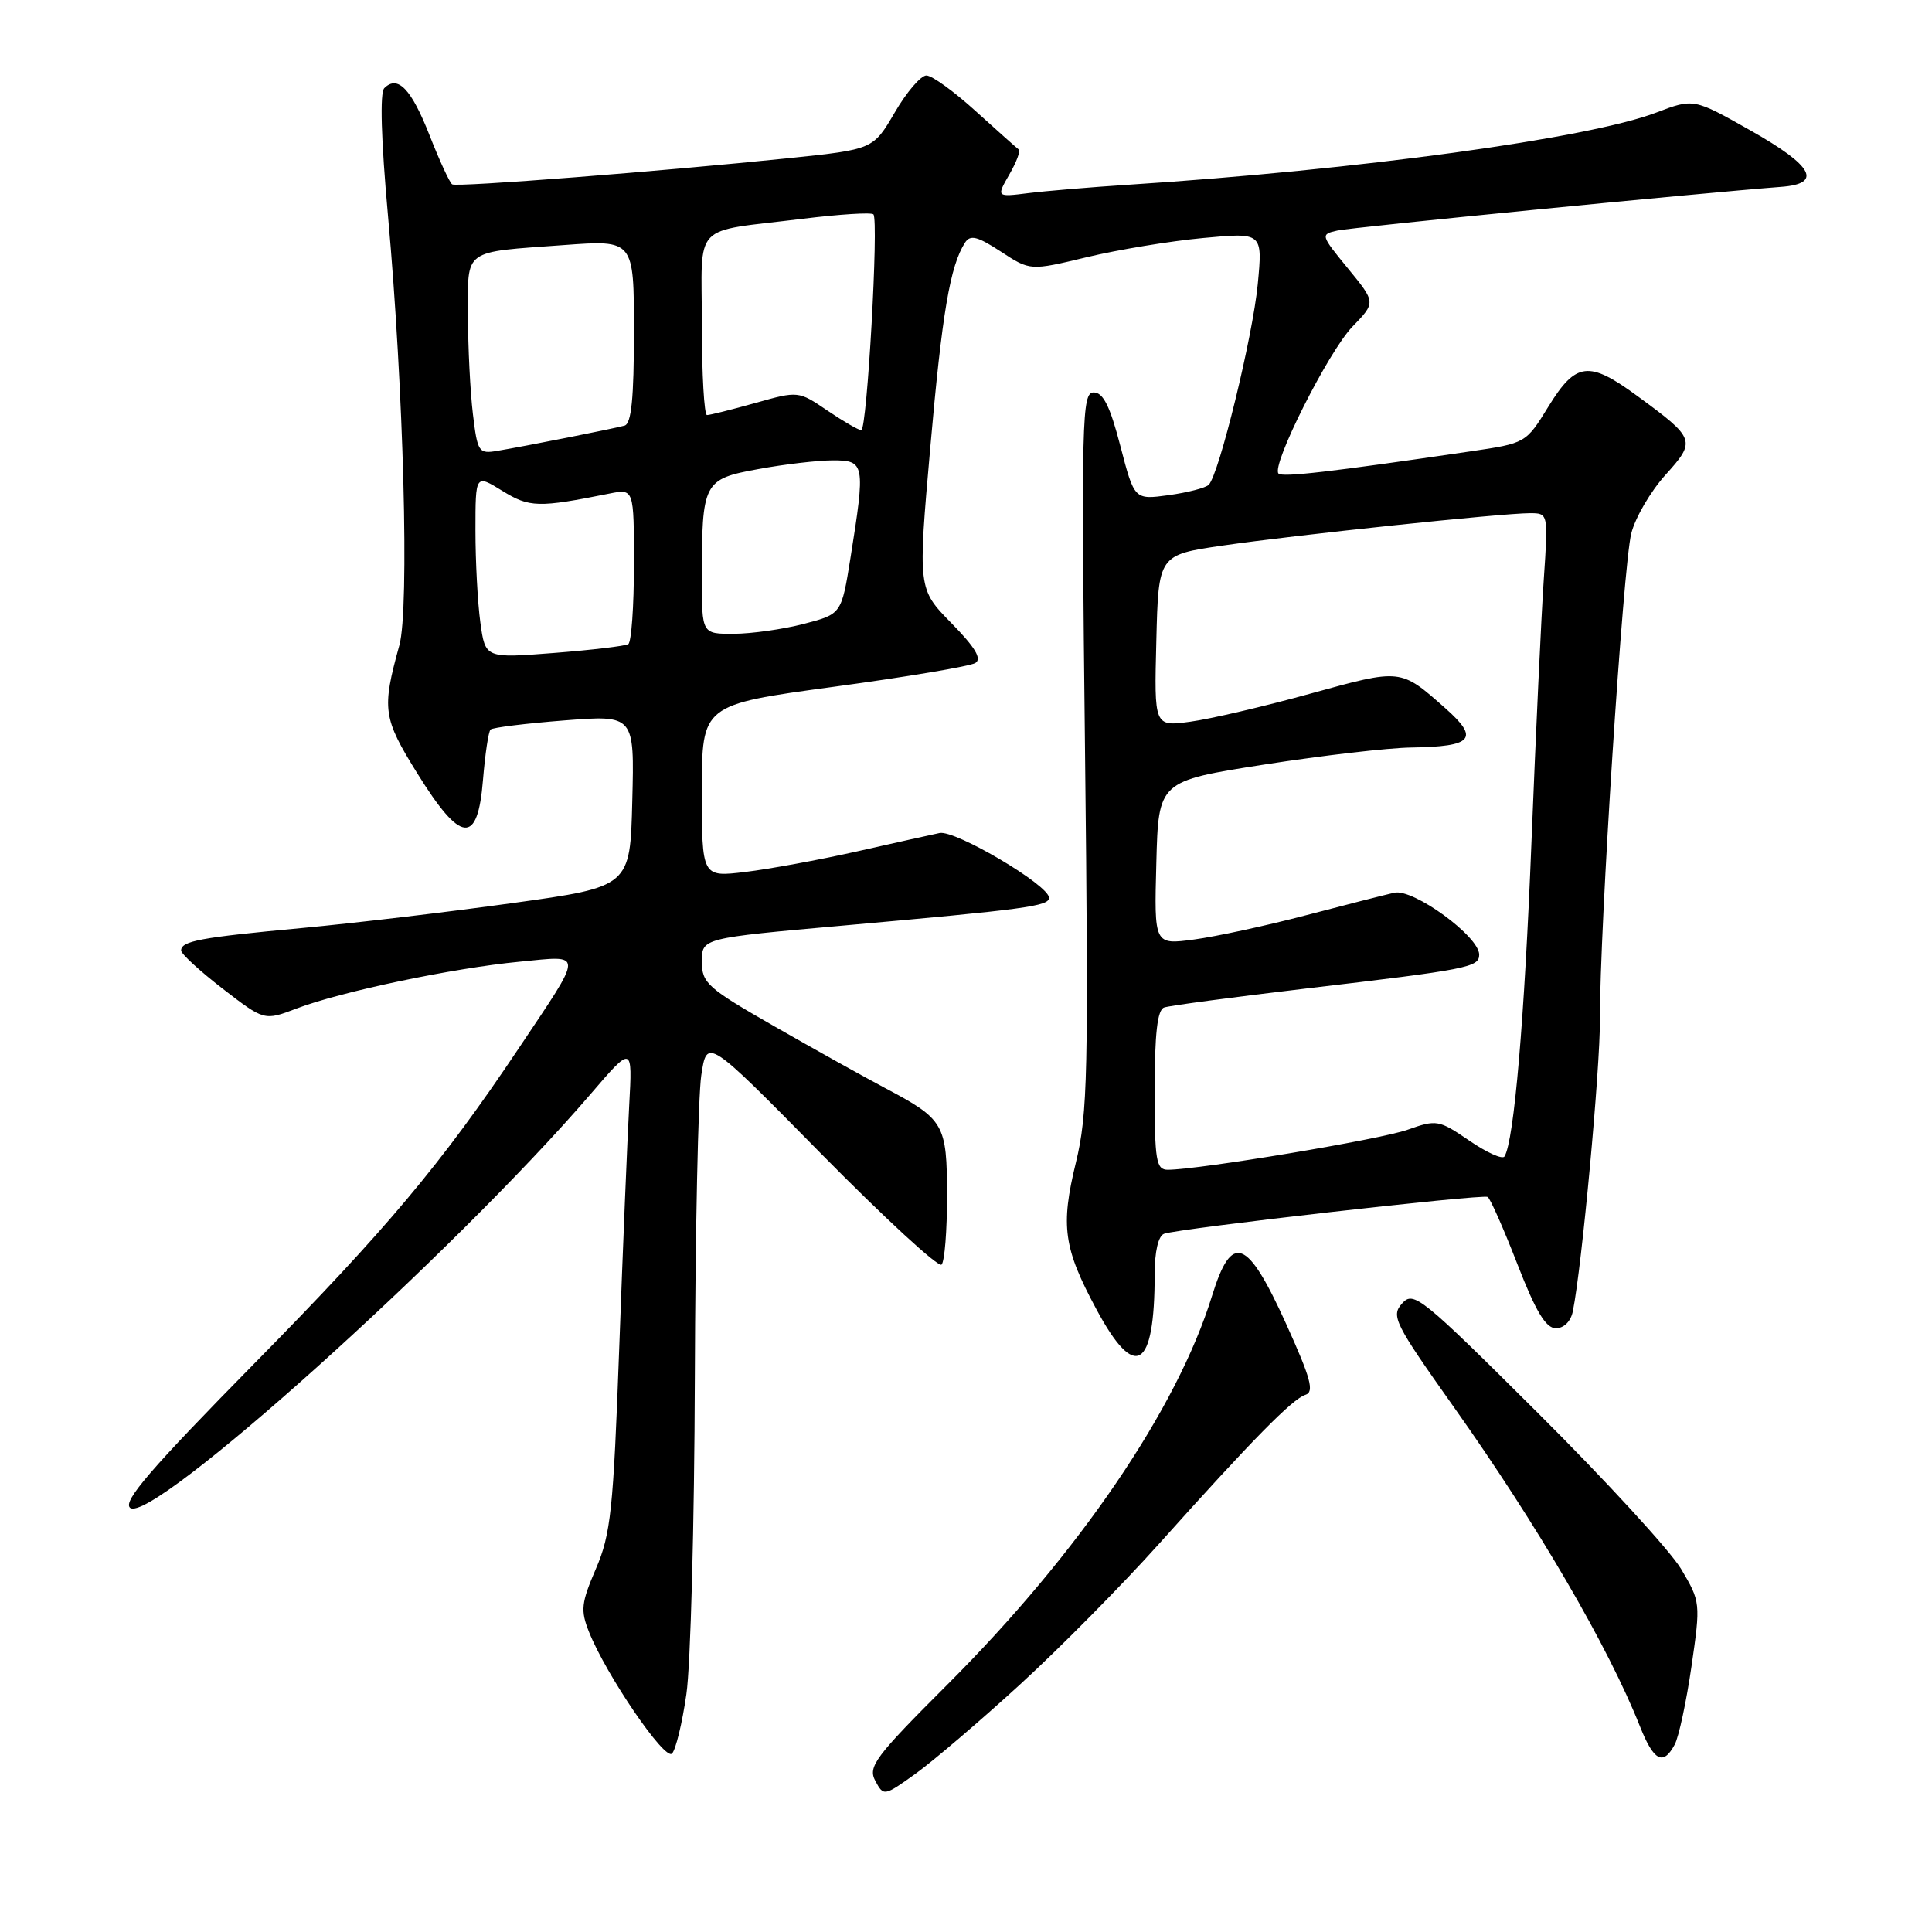 <?xml version="1.0" encoding="UTF-8" standalone="no"?>
<!DOCTYPE svg PUBLIC "-//W3C//DTD SVG 1.1//EN" "http://www.w3.org/Graphics/SVG/1.1/DTD/svg11.dtd" >
<svg xmlns="http://www.w3.org/2000/svg" xmlns:xlink="http://www.w3.org/1999/xlink" version="1.1" viewBox="0 0 256 256">
 <g >
 <path fill="currentColor"
d=" M 135.13 223.23 C 140.38 218.43 148.69 210.02 153.59 204.55 C 165.89 190.82 171.24 185.37 172.98 184.82 C 174.18 184.44 173.68 182.62 170.42 175.42 C 165.25 164.02 163.22 163.25 160.60 171.71 C 155.98 186.68 142.99 205.76 125.54 223.21 C 115.95 232.79 114.98 234.09 115.98 235.97 C 117.09 238.03 117.14 238.02 121.34 235.01 C 123.67 233.33 129.87 228.04 135.13 223.23 Z  M 90.95 224.48 C 91.51 220.64 92.01 201.75 92.07 182.50 C 92.13 163.25 92.51 145.25 92.92 142.50 C 93.67 137.50 93.67 137.50 108.84 152.91 C 117.19 161.38 124.35 167.98 124.76 167.57 C 125.17 167.16 125.49 163.05 125.49 158.44 C 125.47 148.90 125.14 148.33 117.22 144.14 C 114.48 142.69 107.91 139.03 102.62 136.00 C 93.72 130.91 93.00 130.27 93.00 127.40 C 93.00 124.31 93.00 124.31 111.75 122.64 C 135.95 120.48 139.00 120.07 139.00 118.96 C 139.00 117.29 126.58 109.95 124.50 110.38 C 123.40 110.61 118.45 111.71 113.50 112.83 C 108.55 113.94 101.91 115.16 98.75 115.54 C 93.00 116.23 93.00 116.23 93.00 104.80 C 93.00 93.38 93.00 93.38 110.49 91.00 C 120.11 89.70 128.55 88.28 129.24 87.85 C 130.13 87.30 129.22 85.78 126.06 82.56 C 121.62 78.03 121.62 78.03 123.27 59.27 C 124.83 41.48 125.89 35.23 127.87 32.15 C 128.57 31.07 129.51 31.31 132.62 33.34 C 136.50 35.88 136.50 35.88 144.00 34.08 C 148.12 33.09 155.06 31.94 159.40 31.54 C 167.31 30.80 167.31 30.80 166.66 37.65 C 166.00 44.57 161.54 62.86 160.16 64.24 C 159.75 64.65 157.37 65.26 154.86 65.61 C 150.31 66.23 150.31 66.23 148.46 59.12 C 147.09 53.83 146.18 52.00 144.92 52.00 C 143.35 52.00 143.27 55.35 143.77 99.45 C 144.25 142.27 144.13 147.59 142.56 154.05 C 140.51 162.47 140.92 165.38 145.28 173.49 C 150.42 183.07 153.00 181.52 153.00 168.84 C 153.00 165.83 153.48 163.76 154.25 163.48 C 156.15 162.78 196.41 158.20 197.12 158.60 C 197.46 158.79 199.23 162.79 201.05 167.48 C 203.50 173.79 204.83 176.00 206.16 176.00 C 207.23 176.00 208.15 175.08 208.41 173.75 C 209.61 167.82 212.03 141.66 212.00 135.00 C 211.95 123.34 215.07 74.95 216.15 70.69 C 216.67 68.60 218.71 65.11 220.67 62.94 C 224.77 58.40 224.67 58.13 216.98 52.49 C 210.53 47.75 208.82 47.95 205.18 53.86 C 202.19 58.73 202.18 58.73 194.84 59.81 C 176.25 62.54 169.93 63.27 169.41 62.75 C 168.40 61.73 176.03 46.57 179.20 43.29 C 182.31 40.08 182.31 40.08 178.61 35.57 C 174.98 31.14 174.95 31.05 177.21 30.55 C 179.15 30.11 225.25 25.58 236.00 24.76 C 241.55 24.35 240.27 21.98 231.96 17.29 C 224.42 13.03 224.42 13.03 219.45 14.92 C 210.43 18.35 180.07 22.50 149.50 24.48 C 144.55 24.80 138.59 25.30 136.26 25.59 C 132.02 26.12 132.02 26.12 133.74 23.12 C 134.69 21.48 135.25 19.98 134.98 19.80 C 134.72 19.61 132.16 17.33 129.29 14.73 C 126.43 12.13 123.49 10.00 122.75 10.00 C 122.02 10.00 120.13 12.20 118.56 14.90 C 115.70 19.79 115.70 19.79 104.60 20.95 C 87.67 22.70 60.57 24.82 59.92 24.43 C 59.60 24.24 58.25 21.32 56.92 17.93 C 54.50 11.77 52.70 9.90 50.92 11.68 C 50.32 12.28 50.50 18.52 51.41 28.57 C 53.49 51.57 54.26 80.62 52.92 85.50 C 50.57 94.01 50.73 95.12 55.31 102.50 C 61.09 111.80 63.30 112.01 64.00 103.33 C 64.28 99.94 64.72 96.94 65.00 96.67 C 65.28 96.40 69.68 95.86 74.78 95.46 C 84.07 94.74 84.07 94.74 83.78 106.12 C 83.50 117.50 83.50 117.50 68.00 119.65 C 59.47 120.84 46.88 122.33 40.00 122.97 C 26.52 124.22 24.00 124.69 24.00 125.95 C 24.00 126.39 26.48 128.67 29.51 131.01 C 35.02 135.26 35.02 135.26 39.28 133.64 C 45.15 131.40 60.02 128.27 68.86 127.43 C 77.43 126.60 77.44 125.89 68.67 139.00 C 58.50 154.20 51.19 162.91 33.77 180.60 C 19.94 194.66 16.24 198.95 17.24 199.79 C 20.03 202.10 60.07 166.12 78.23 145.00 C 83.81 138.50 83.81 138.50 83.37 146.50 C 83.13 150.90 82.53 165.35 82.05 178.62 C 81.27 200.10 80.93 203.30 78.96 207.87 C 77.01 212.41 76.90 213.37 78.05 216.25 C 80.33 221.96 88.08 233.32 89.04 232.36 C 89.54 231.86 90.40 228.32 90.95 224.48 Z  M 221.91 231.16 C 222.45 230.15 223.45 225.49 224.13 220.81 C 225.35 212.38 225.33 212.24 222.75 207.89 C 221.31 205.48 212.77 196.17 203.76 187.21 C 188.32 171.84 187.30 171.01 185.79 172.71 C 184.29 174.38 184.75 175.30 192.68 186.50 C 203.75 202.13 213.11 218.18 217.30 228.75 C 219.13 233.36 220.38 234.02 221.91 231.16 Z  M 153.00 144.47 C 153.00 136.95 153.36 133.81 154.25 133.50 C 154.94 133.25 163.38 132.13 173.00 130.99 C 194.58 128.45 196.00 128.17 196.00 126.49 C 196.00 124.08 187.27 117.71 184.75 118.29 C 183.51 118.57 178.22 119.92 173.00 121.29 C 167.78 122.66 161.12 124.10 158.22 124.49 C 152.93 125.20 152.93 125.20 153.22 114.35 C 153.50 103.50 153.50 103.50 167.50 101.31 C 175.20 100.11 183.97 99.09 187.00 99.05 C 195.17 98.93 196.08 97.89 191.52 93.85 C 185.54 88.56 185.71 88.58 173.67 91.90 C 167.53 93.60 160.35 95.28 157.72 95.63 C 152.93 96.28 152.93 96.28 153.22 84.91 C 153.50 73.53 153.50 73.53 162.00 72.29 C 171.63 70.89 199.02 68.00 202.72 68.00 C 205.15 68.00 205.15 68.00 204.56 76.75 C 204.23 81.56 203.50 97.20 202.93 111.50 C 202.00 135.07 200.62 151.19 199.35 153.24 C 199.09 153.66 196.99 152.72 194.69 151.14 C 190.65 148.38 190.36 148.33 186.50 149.70 C 182.86 150.99 158.93 154.98 154.75 155.00 C 153.19 155.00 153.00 153.83 153.00 144.47 Z  M 63.65 82.48 C 63.29 79.86 63.00 74.37 63.00 70.28 C 63.00 62.84 63.00 62.84 66.56 65.04 C 70.16 67.26 71.33 67.29 80.75 65.40 C 84.00 64.75 84.00 64.75 84.00 74.82 C 84.00 80.35 83.66 85.09 83.25 85.35 C 82.84 85.60 78.40 86.13 73.40 86.52 C 64.30 87.23 64.30 87.23 63.65 82.48 Z  M 93.00 76.62 C 93.00 63.87 93.19 63.49 100.46 62.16 C 103.91 61.52 108.37 61.00 110.37 61.00 C 114.60 61.00 114.68 61.46 112.69 73.94 C 111.50 81.37 111.50 81.37 106.50 82.67 C 103.75 83.38 99.59 83.97 97.25 83.98 C 93.00 84.00 93.00 84.00 93.00 76.62 Z  M 62.66 54.84 C 62.31 51.90 62.01 46.04 62.01 41.82 C 62.00 32.86 61.19 33.46 74.75 32.47 C 84.00 31.79 84.00 31.79 84.00 43.93 C 84.00 52.79 83.66 56.16 82.75 56.40 C 81.30 56.80 69.72 59.10 65.90 59.74 C 63.43 60.16 63.27 59.92 62.66 54.84 Z  M 109.63 54.40 C 105.80 51.80 105.79 51.79 100.08 53.40 C 96.94 54.28 94.06 55.00 93.68 55.00 C 93.31 55.00 93.00 49.61 93.00 43.02 C 93.00 29.21 91.46 30.83 106.36 28.99 C 111.24 28.39 115.45 28.12 115.73 28.40 C 116.46 29.13 114.89 57.00 114.12 57.00 C 113.76 57.00 111.74 55.83 109.63 54.40 Z "/>
</g>
</svg>
